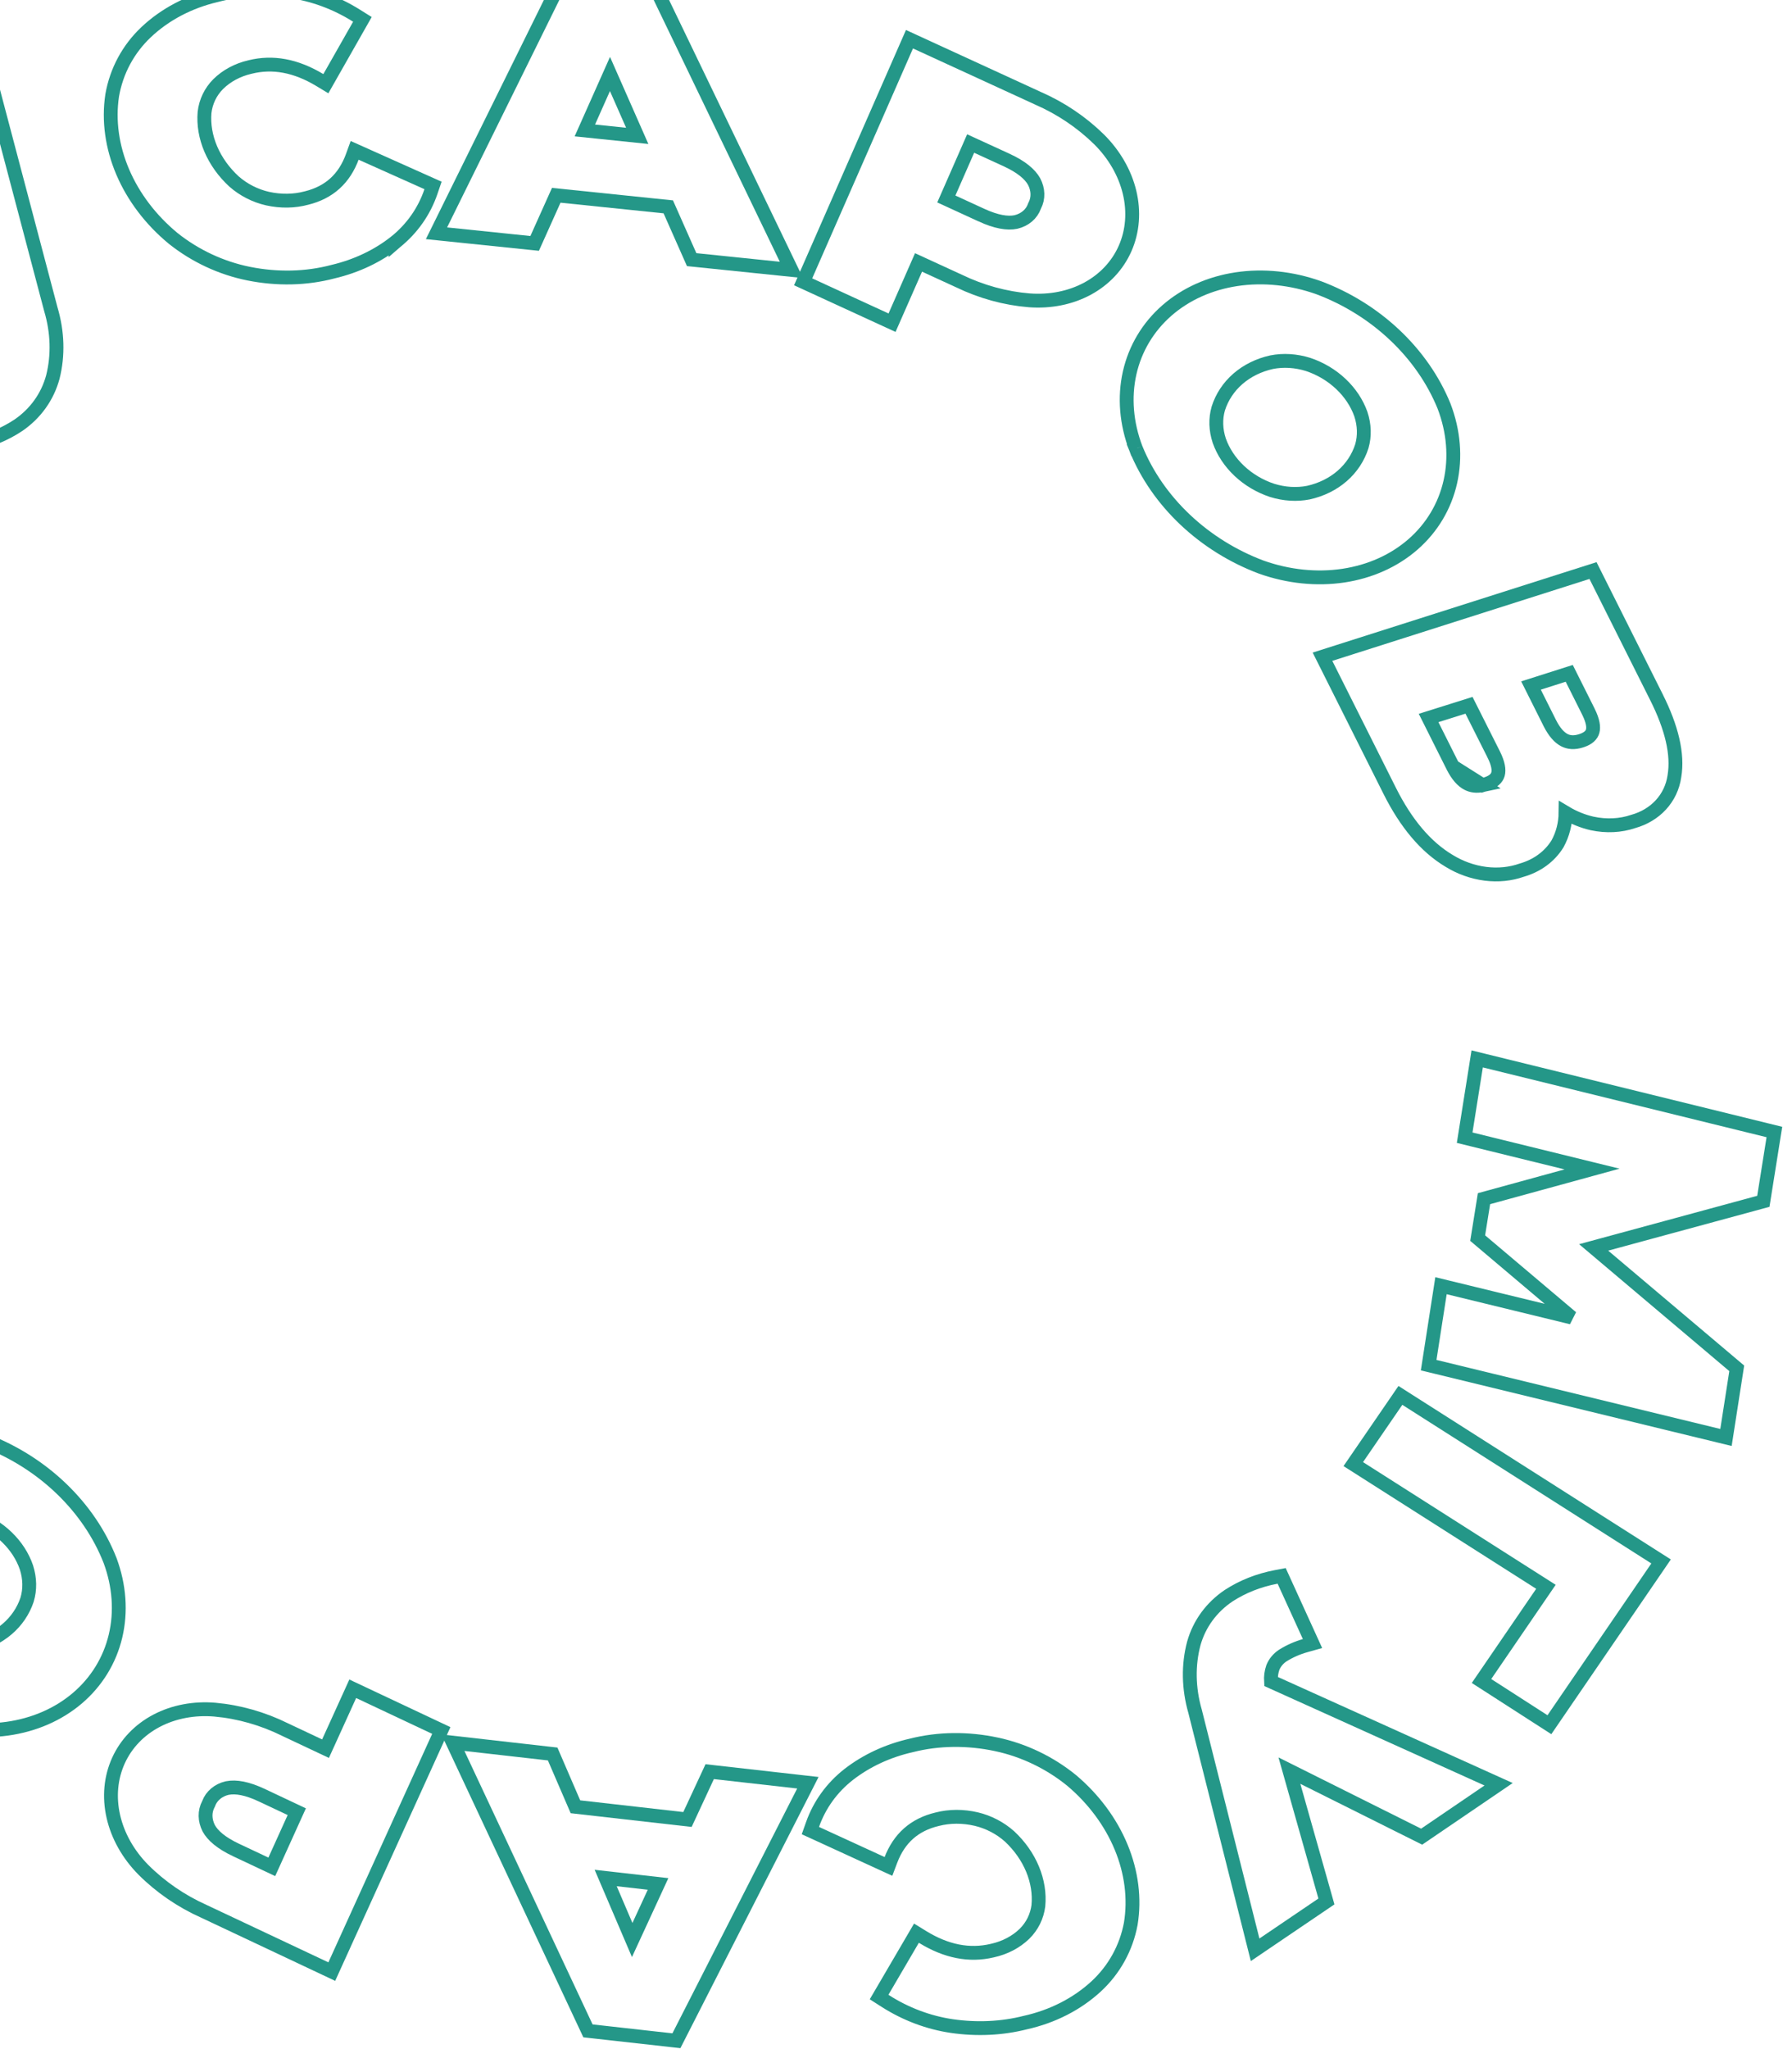 <svg width="259" height="296" viewBox="0 0 259 296" fill="none" xmlns="http://www.w3.org/2000/svg">
<path d="M209.229 185.958L208.269 185.724L208.125 186.652L206.64 196.205L206.485 197.201L207.515 197.451L248.5 207.414L249.459 207.647L249.603 206.72L250.922 198.246L251.013 197.66L250.518 197.242L230.333 180.194L254.332 173.679L254.859 173.536L254.946 172.991L256.296 164.518L256.455 163.523L255.424 163.269L214.457 153.198L213.499 152.962L213.352 153.888L211.847 163.348L211.689 164.343L212.719 164.596L230.104 168.871L215.007 173.01L214.483 173.154L214.396 173.697L213.664 178.261L213.57 178.849L214.067 179.269L227.146 190.319L209.229 185.958Z" stroke="#249788" stroke-width="2"/>
<path d="M214.696 241.99L214.124 242.826L215.084 243.444L223.117 248.612L223.938 249.141L224.427 248.426L239.504 226.397L240.079 225.556L239.111 224.94L203.219 202.091L202.401 201.57L201.915 202.28L196.167 210.653L195.59 211.494L196.56 212.112L223.435 229.22L214.696 241.99Z" stroke="#249788" stroke-width="2"/>
<path d="M181.014 280.107L181.404 281.655L182.614 280.835L191.195 275.021L191.709 274.673L191.524 274.018L186.36 255.773L204.933 265.045L205.471 265.313L205.916 265.011L215.177 258.709L216.596 257.743L214.854 256.957L183.699 242.894C183.655 242.204 183.744 241.526 183.964 240.888C184.241 240.197 184.728 239.598 185.387 239.158C186.396 238.523 187.518 238.029 188.721 237.692L189.699 237.418L189.241 236.414L185.618 228.47L185.24 227.641L184.409 227.799C181.915 228.274 179.599 229.189 177.583 230.5L177.583 230.5L177.572 230.507C175.106 232.168 173.346 234.561 172.549 237.375L172.547 237.382L172.545 237.388C171.712 240.512 171.772 243.881 172.721 247.191L181.014 280.107Z" stroke="#249788" stroke-width="2"/>
<path d="M144.026 251.978L144.025 251.977C139.851 251.091 135.632 251.141 131.746 252.124C128.339 252.89 125.236 254.327 122.637 256.347L122.634 256.35C120.234 258.235 118.45 260.7 117.445 263.534L117.126 264.435L118.078 264.871L127.48 269.185L128.408 269.611L128.738 268.741C129.952 265.536 132.172 263.577 135.443 262.797L135.451 262.795L135.459 262.793C137.241 262.333 139.19 262.326 141.107 262.775C142.896 263.199 144.566 264.075 145.918 265.283C147.386 266.655 148.519 268.273 149.238 270.006C149.956 271.738 150.243 273.544 150.078 275.285C149.882 276.83 149.188 278.244 148.063 279.351C146.837 280.535 145.242 281.372 143.43 281.77L143.423 281.772L143.416 281.774C140.118 282.555 136.775 281.914 133.321 279.786L132.456 279.253L131.999 280.034L127.54 287.652L127.056 288.479L127.962 289.058C130.894 290.934 134.19 292.173 137.561 292.672L137.565 292.672C141.198 293.196 144.814 293.026 148.178 292.173C152.118 291.297 155.637 289.506 158.418 286.953L158.42 286.951C161.032 284.536 162.77 281.406 163.43 277.903L163.431 277.893L163.433 277.882C164.025 274.275 163.545 270.466 162.043 266.834C160.541 263.203 158.074 259.884 154.896 257.199L154.888 257.192L154.879 257.185C151.722 254.618 147.966 252.819 144.026 251.978Z" stroke="#249788" stroke-width="2"/>
<path d="M103.218 255.994L102.573 255.921L102.317 256.473L99.361 262.832L83.168 260.995L80.148 253.998L79.877 253.37L79.22 253.296L67.043 251.916L65.46 251.737L66.162 253.233L84.699 292.767L84.98 293.366L85.614 293.437L97.141 294.725L97.761 294.794L98.027 294.273L116.074 258.876L116.763 257.523L115.153 257.341L103.218 255.994ZM95.11 272.142L91.372 280.244L87.539 271.284L95.11 272.142Z" stroke="#249788" stroke-width="2"/>
<path d="M20.704 270.08L20.71 270.086C23.21 272.587 26.195 274.634 29.463 276.095L47.072 284.391L47.954 284.807L48.319 284.003L63.363 250.898L63.783 249.974L62.769 249.497L51.864 244.364L50.983 243.949L50.618 244.752L47.048 252.602L41.225 249.859C38.014 248.267 34.557 247.282 31.084 246.967L31.084 246.967L31.078 246.966C28.053 246.71 25.12 247.262 22.64 248.564C20.161 249.865 18.236 251.863 17.119 254.323C16.001 256.784 15.743 259.593 16.384 262.401C17.024 265.209 18.531 267.877 20.704 270.08ZM30.114 260.626L30.141 260.576L30.161 260.522C30.364 259.976 30.71 259.488 31.18 259.097C31.627 258.726 32.174 258.453 32.787 258.303L32.873 258.286C34.103 258.044 35.735 258.33 37.85 259.329L37.851 259.329L42.894 261.704L39.283 269.672L34.11 267.236C34.11 267.236 34.11 267.236 34.109 267.236C31.979 266.231 30.748 265.159 30.168 264.099C29.876 263.525 29.721 262.921 29.71 262.326C29.7 261.728 29.836 261.147 30.114 260.626Z" stroke="#249788" stroke-width="2"/>
<path d="M15.907 225.412L15.903 225.402L15.899 225.392C14.406 221.591 12.004 218.055 8.891 215.061C5.779 212.068 2.04 209.699 -2.025 208.134L-2.034 208.131L-2.042 208.128C-5.928 206.706 -10.027 206.239 -13.901 206.776C-17.774 207.314 -21.283 208.836 -24.043 211.188C-26.804 213.54 -28.713 216.635 -29.55 220.145C-30.387 223.656 -30.117 227.438 -28.769 231.077L-28.765 231.088L-28.761 231.098C-27.265 234.898 -24.862 238.433 -21.75 241.425C-18.638 244.418 -14.902 246.788 -10.838 248.355L-10.829 248.358L-10.82 248.362C-6.935 249.786 -2.834 250.254 1.041 249.718C4.915 249.182 8.425 247.66 11.186 245.307C13.948 242.954 15.857 239.857 16.693 236.346C17.529 232.835 17.257 229.052 15.907 225.412ZM-3.719 219.191L-3.52 219.255C-1.826 219.866 -0.276 220.828 0.993 222.052C2.313 223.325 3.285 224.836 3.827 226.437C4.327 228.003 4.358 229.607 3.915 231.079C3.368 232.716 2.384 234.172 1.034 235.323C-0.316 236.474 -1.995 237.288 -3.869 237.691C-5.565 238.009 -7.387 237.882 -9.134 237.324C-10.909 236.717 -12.531 235.726 -13.852 234.453C-15.172 233.18 -16.145 231.67 -16.689 230.069C-17.188 228.504 -17.219 226.899 -16.776 225.428C-16.229 223.79 -15.245 222.335 -13.895 221.184C-12.545 220.032 -10.866 219.219 -8.992 218.816C-7.293 218.496 -5.467 218.626 -3.719 219.191Z" stroke="#249788" stroke-width="2"/>
<path d="M-1.346 11.771L-1.754 10.226L-2.952 11.062L-11.431 16.974L-11.941 17.329L-11.748 17.983L-6.365 36.197L-25.02 27.11L-25.56 26.846L-26.001 27.154L-35.173 33.56L-36.58 34.542L-34.831 35.31L-3.533 49.072C-3.481 49.76 -3.562 50.438 -3.773 51.076C-4.047 51.773 -4.535 52.377 -5.198 52.82C-6.195 53.47 -7.309 53.978 -8.507 54.327L-9.481 54.611L-9.014 55.612L-5.317 63.532L-4.931 64.359L-4.101 64.191C-1.618 63.687 0.682 62.747 2.679 61.415L2.684 61.412L2.69 61.408C5.135 59.72 6.867 57.306 7.635 54.48L7.637 54.472L7.639 54.464C8.431 51.326 8.329 47.953 7.342 44.648L-1.346 11.771Z" stroke="#249788" stroke-width="2"/>
<path d="M35.939 39.529L35.94 39.529C40.099 40.361 44.289 40.262 48.137 39.24C51.525 38.442 54.606 36.98 57.18 34.942L57.18 34.943L57.186 34.938C59.557 33.024 61.308 30.539 62.278 27.692L62.586 26.787L61.632 26.36L52.191 22.136L51.258 21.719L50.94 22.596C49.77 25.813 47.58 27.791 44.324 28.601L44.315 28.603L44.306 28.605C42.531 29.085 40.584 29.114 38.661 28.688C36.872 28.279 35.195 27.42 33.832 26.225C32.35 24.864 31.199 23.254 30.462 21.525C29.725 19.797 29.418 17.992 29.563 16.247C29.741 14.696 30.419 13.272 31.53 12.152C32.741 10.956 34.322 10.102 36.125 9.683L36.132 9.682L36.139 9.68C39.41 8.866 42.75 9.472 46.227 11.566L47.096 12.09L47.544 11.303L51.905 3.632L52.379 2.799L51.468 2.229C48.518 0.383 45.214 -0.825 41.843 -1.294L41.843 -1.294L41.837 -1.295C38.203 -1.776 34.596 -1.568 31.245 -0.681C27.331 0.239 23.847 2.07 21.11 4.654L21.108 4.655C18.529 7.1 16.831 10.252 16.216 13.766L16.214 13.777L16.212 13.788C15.665 17.407 16.191 21.218 17.736 24.839C19.282 28.46 21.788 31.758 24.997 34.412L25.005 34.419L25.013 34.425C28.202 36.971 31.985 38.734 35.939 39.529Z" stroke="#249788" stroke-width="2"/>
<path d="M76.628 35.095L77.273 35.161L77.524 34.604L80.395 28.21L96.587 29.881L99.69 36.88L99.967 37.506L100.623 37.573L112.799 38.826L114.383 38.989L113.664 37.497L94.674 -1.904L94.388 -2.498L93.757 -2.563L82.23 -3.753L81.607 -3.818L81.347 -3.291L63.758 32.337L63.087 33.696L64.694 33.862L76.628 35.095ZM84.529 18.843L88.161 10.688L92.1 19.626L84.529 18.843Z" stroke="#249788" stroke-width="2"/>
<path d="M158.845 20.129L158.845 20.129L158.838 20.123C156.308 17.645 153.302 15.627 150.02 14.195L132.334 6.072L131.448 5.665L131.093 6.475L116.485 39.78L116.078 40.709L117.094 41.176L128.042 46.208L128.928 46.615L129.284 45.806L132.757 37.909L138.604 40.593C141.83 42.152 145.293 43.102 148.763 43.385L148.77 43.385C151.794 43.611 154.717 43.028 157.177 41.699C159.638 40.369 161.535 38.348 162.621 35.873C163.707 33.396 163.93 30.579 163.255 27.773C162.58 24.969 161.042 22.313 158.845 20.129ZM149.553 29.692L149.526 29.744L149.506 29.801C149.31 30.348 148.972 30.84 148.508 31.236C148.046 31.629 147.474 31.916 146.829 32.068C145.611 32.322 143.977 32.052 141.842 31.072C141.842 31.071 141.842 31.071 141.842 31.071L136.775 28.743L140.289 20.732L145.485 23.115C145.485 23.115 145.485 23.115 145.486 23.115C147.622 24.098 148.865 25.161 149.458 26.221C149.759 26.792 149.922 27.395 149.939 27.99C149.956 28.588 149.827 29.169 149.553 29.692Z" stroke="#249788" stroke-width="2"/>
<path d="M164.176 64.805L164.272 64.795L164.185 64.821C165.726 68.609 168.168 72.123 171.31 75.088C174.453 78.053 178.211 80.389 182.285 81.919L182.295 81.922L182.305 81.926C186.2 83.307 190.298 83.731 194.157 83.153C198.016 82.575 201.499 81.015 204.226 78.633C206.954 76.251 208.823 73.133 209.617 69.612C210.412 66.09 210.1 62.308 208.714 58.678L208.709 58.667L208.705 58.655C207.162 54.867 204.719 51.354 201.575 48.39C198.432 45.427 194.673 43.092 190.598 41.563L190.589 41.56L190.579 41.556C186.684 40.174 182.586 39.75 178.727 40.328C174.868 40.906 171.384 42.465 168.657 44.848C165.93 47.231 164.062 50.349 163.268 53.87C162.475 57.393 162.789 61.175 164.176 64.805ZM193.998 68.743C192.66 69.91 190.989 70.74 189.117 71.159C187.427 71.494 185.604 71.381 183.854 70.834C182.076 70.247 180.443 69.274 179.109 68.015C177.776 66.757 176.786 65.257 176.223 63.662C175.704 62.099 175.654 60.491 176.079 59.013C176.604 57.365 177.571 55.896 178.908 54.73C180.247 53.564 181.919 52.735 183.791 52.319C185.482 51.984 187.304 52.097 189.055 52.644C190.832 53.233 192.463 54.206 193.797 55.465C195.13 56.723 196.121 58.222 196.686 59.816C197.205 61.378 197.254 62.983 196.829 64.459C196.303 66.107 195.336 67.576 193.998 68.743Z" stroke="#249788" stroke-width="2"/>
<path d="M214.284 113.419L214.775 113.264C215.869 112.916 216.347 112.402 216.506 111.836C216.675 111.236 216.56 110.322 215.88 108.966C215.88 108.965 215.88 108.965 215.879 108.964L212.317 101.883L206.477 103.716L209.98 110.704L214.284 113.419ZM214.284 113.419C213.399 113.611 212.688 113.5 212.1 113.191C211.384 112.817 210.657 112.054 209.98 110.705L214.284 113.419ZM225.097 121.915L225.109 121.896L225.12 121.875C225.864 120.515 226.254 118.988 226.269 117.4C227.465 118.117 228.769 118.643 230.117 118.951L230.125 118.953L230.133 118.954C232.164 119.386 234.214 119.287 236.041 118.666C237.617 118.228 238.998 117.405 240.045 116.268C241.096 115.127 241.774 113.708 242.002 112.146C242.545 108.948 241.614 105.106 239.406 100.705C239.406 100.705 239.405 100.705 239.405 100.704L230.679 83.296L230.239 82.418L229.384 82.69L192.114 94.557L191.141 94.866L191.642 95.864L200.857 114.242C203.192 118.901 206.032 122.316 209.426 124.344C211.042 125.343 212.848 125.985 214.683 126.219C216.51 126.451 218.316 126.272 219.94 125.695C222.139 125.068 223.962 123.743 225.097 121.915ZM224.006 104.473L221.278 99.026L226.803 97.267L229.59 102.832C229.591 102.834 229.591 102.835 229.592 102.836C230.242 104.158 230.351 105.046 230.189 105.628C230.037 106.174 229.583 106.67 228.54 107.005C227.506 107.337 226.709 107.245 226.058 106.895C225.379 106.531 224.676 105.789 224.008 104.476C224.007 104.475 224.007 104.474 224.006 104.473Z" stroke="#249788" stroke-width="2"/>
</svg>
